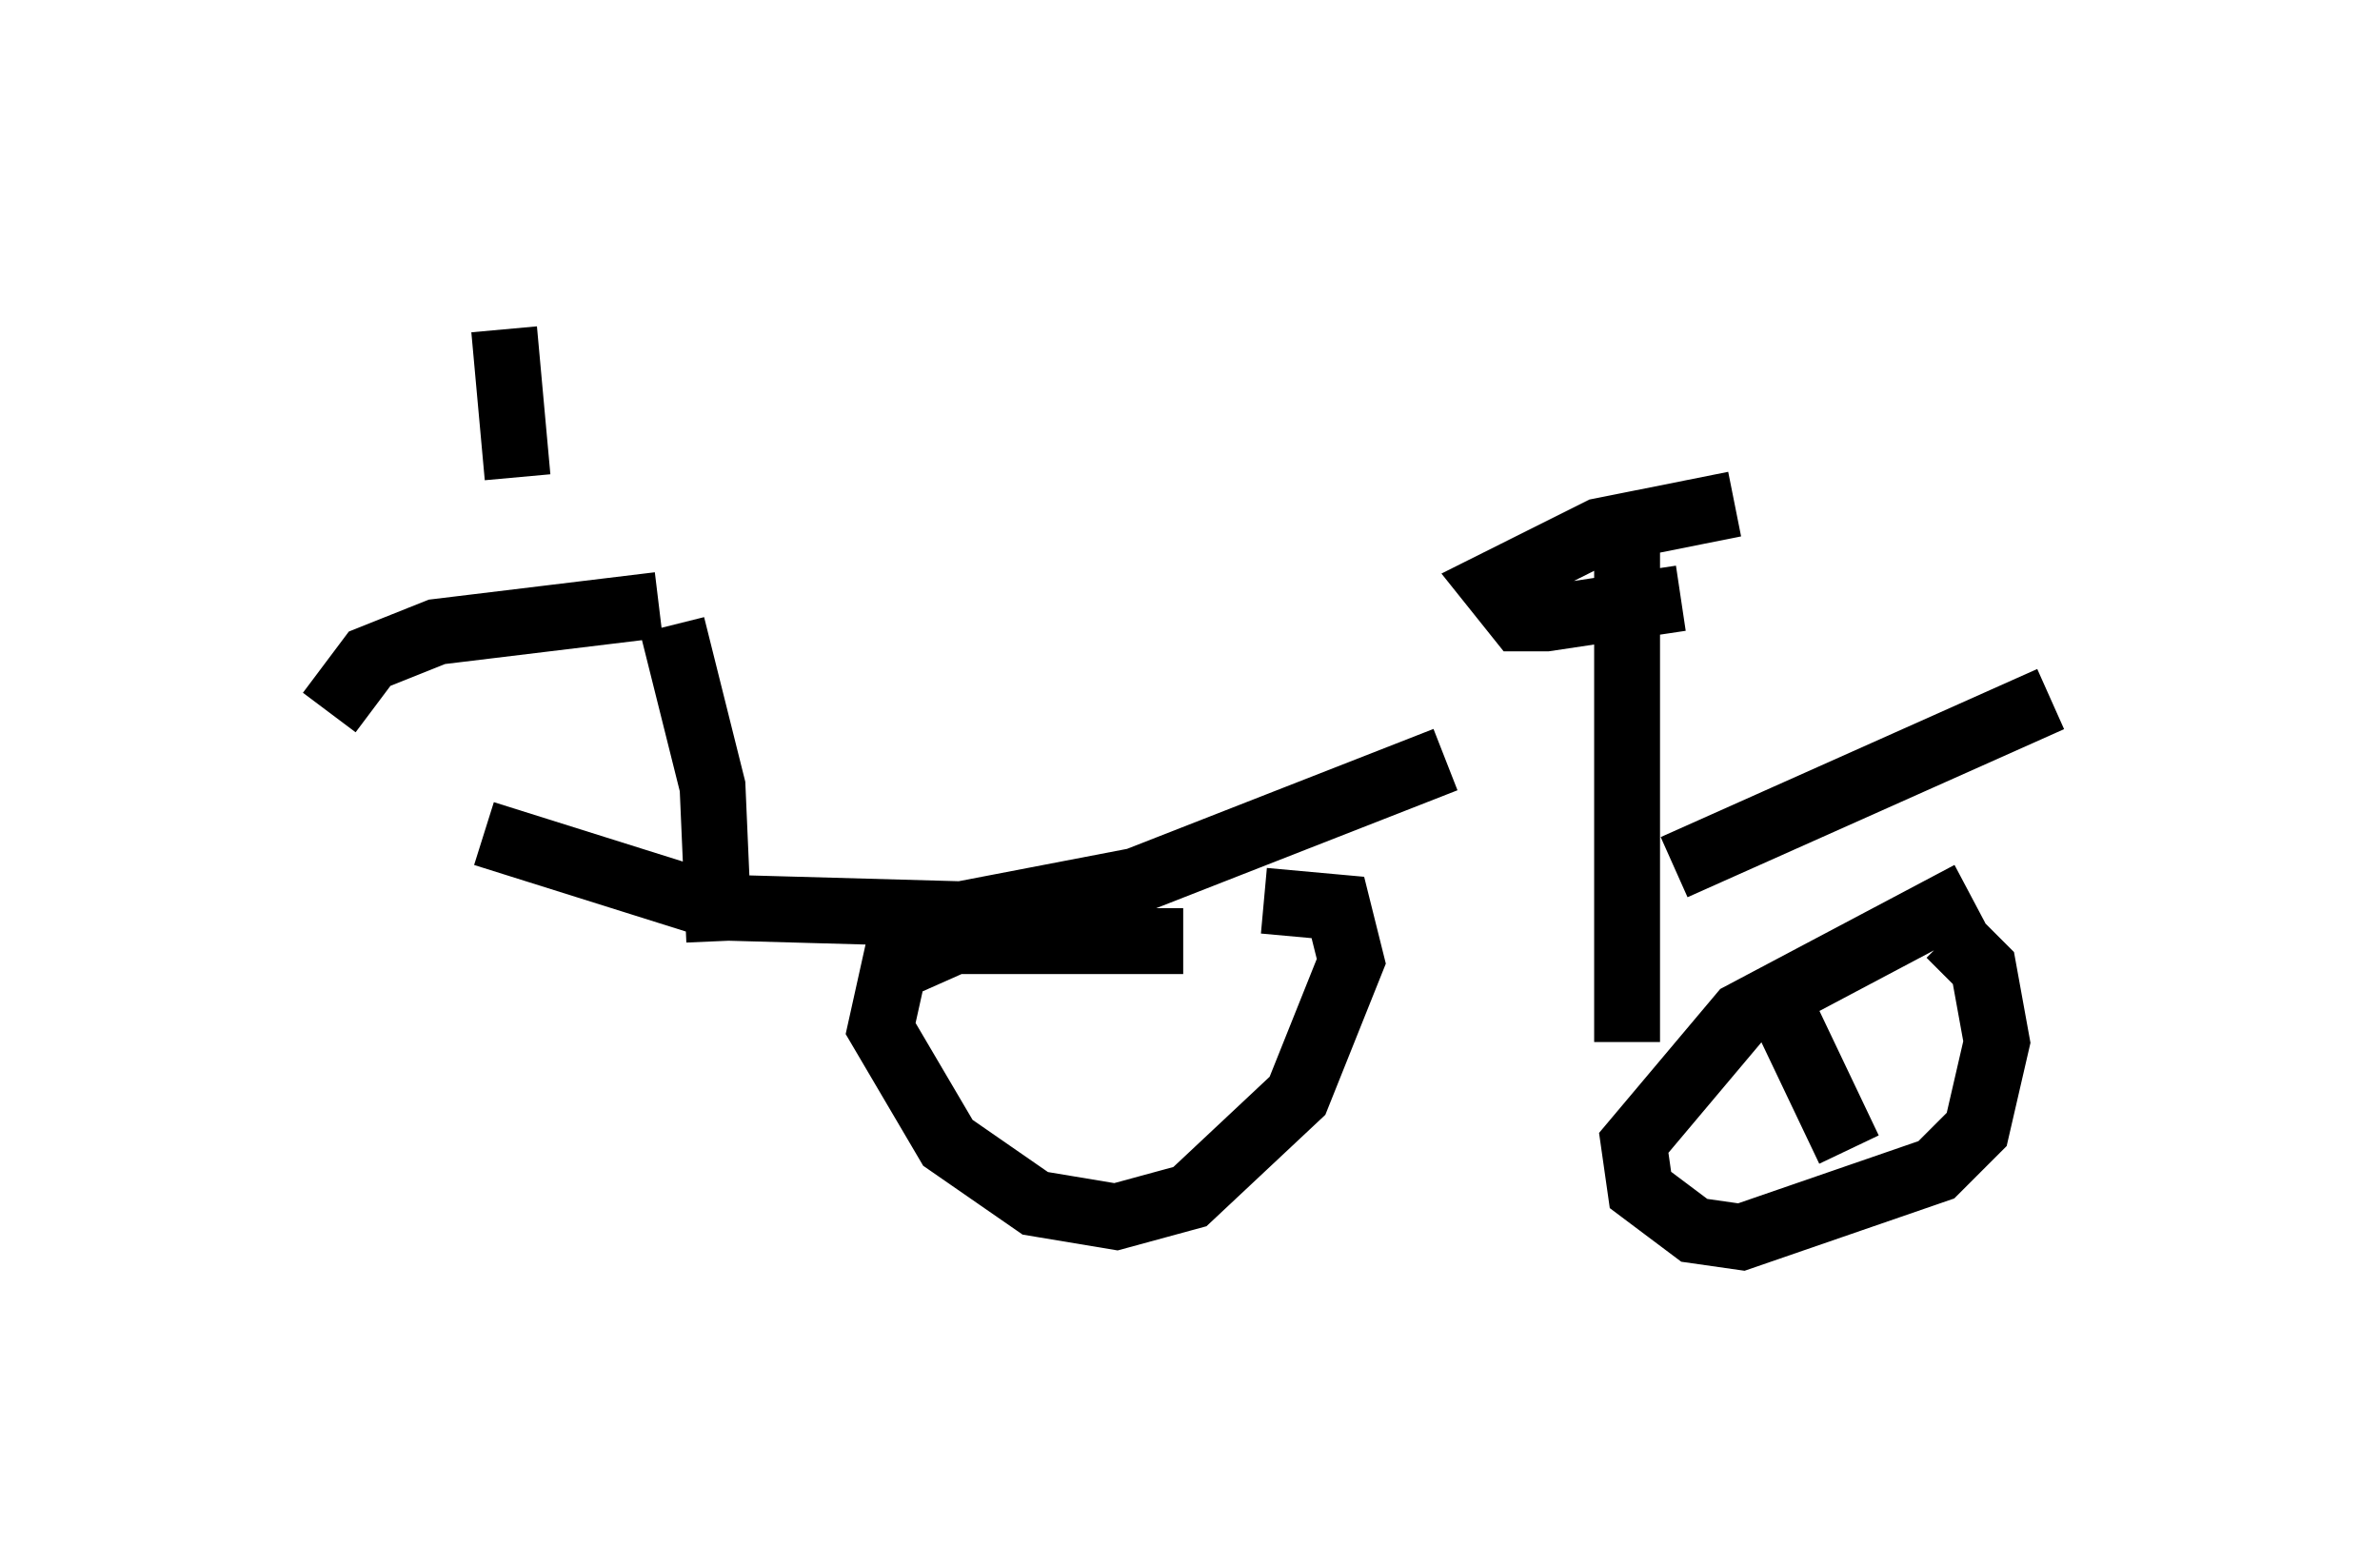 <?xml version="1.0" encoding="utf-8" ?>
<svg baseProfile="full" height="23.781" version="1.1" width="36.134" xmlns="http://www.w3.org/2000/svg" xmlns:ev="http://www.w3.org/2001/xml-events" xmlns:xlink="http://www.w3.org/1999/xlink"><defs /><rect fill="white" height="23.781" width="36.134" x="0" y="0" /><path d="M8.675, 8.879 m-0.817, -1.633 l-0.204, -2.246 m2.348, 4.185 l-3.369, 0.408 -1.021, 0.408 l-0.613, 0.817 m5.206, -1.327 l0.613, 2.45 0.102, 2.348 m7.044, 0.0 l-3.471, 0.0 -0.919, 0.408 l-0.204, 0.919 1.021, 1.735 l1.327, 0.919 1.225, 0.204 l1.123, -0.306 1.633, -1.531 l0.817, -2.042 -0.204, -0.817 l-1.123, -0.102 m10.719, -0.102 l-3.471, 1.838 -1.633, 1.94 l0.102, 0.715 0.817, 0.613 l0.715, 0.102 2.96, -1.021 l0.613, -0.613 0.306, -1.327 l-0.204, -1.123 -0.51, -0.51 m-4.9, 1.633 l0.0, -7.554 m1.633, -0.613 l-2.042, 0.408 -1.633, 0.817 l0.408, 0.51 0.408, 0.0 l2.042, -0.306 m-18.171, 3.573 l3.573, 1.123 3.675, 0.102 l2.654, -0.51 4.696, -1.838 m3.471, 1.633 l5.717, -2.552 m-4.083, 4.696 l1.021, 2.144 " fill="none" stroke="black" stroke-width="1" /></svg>